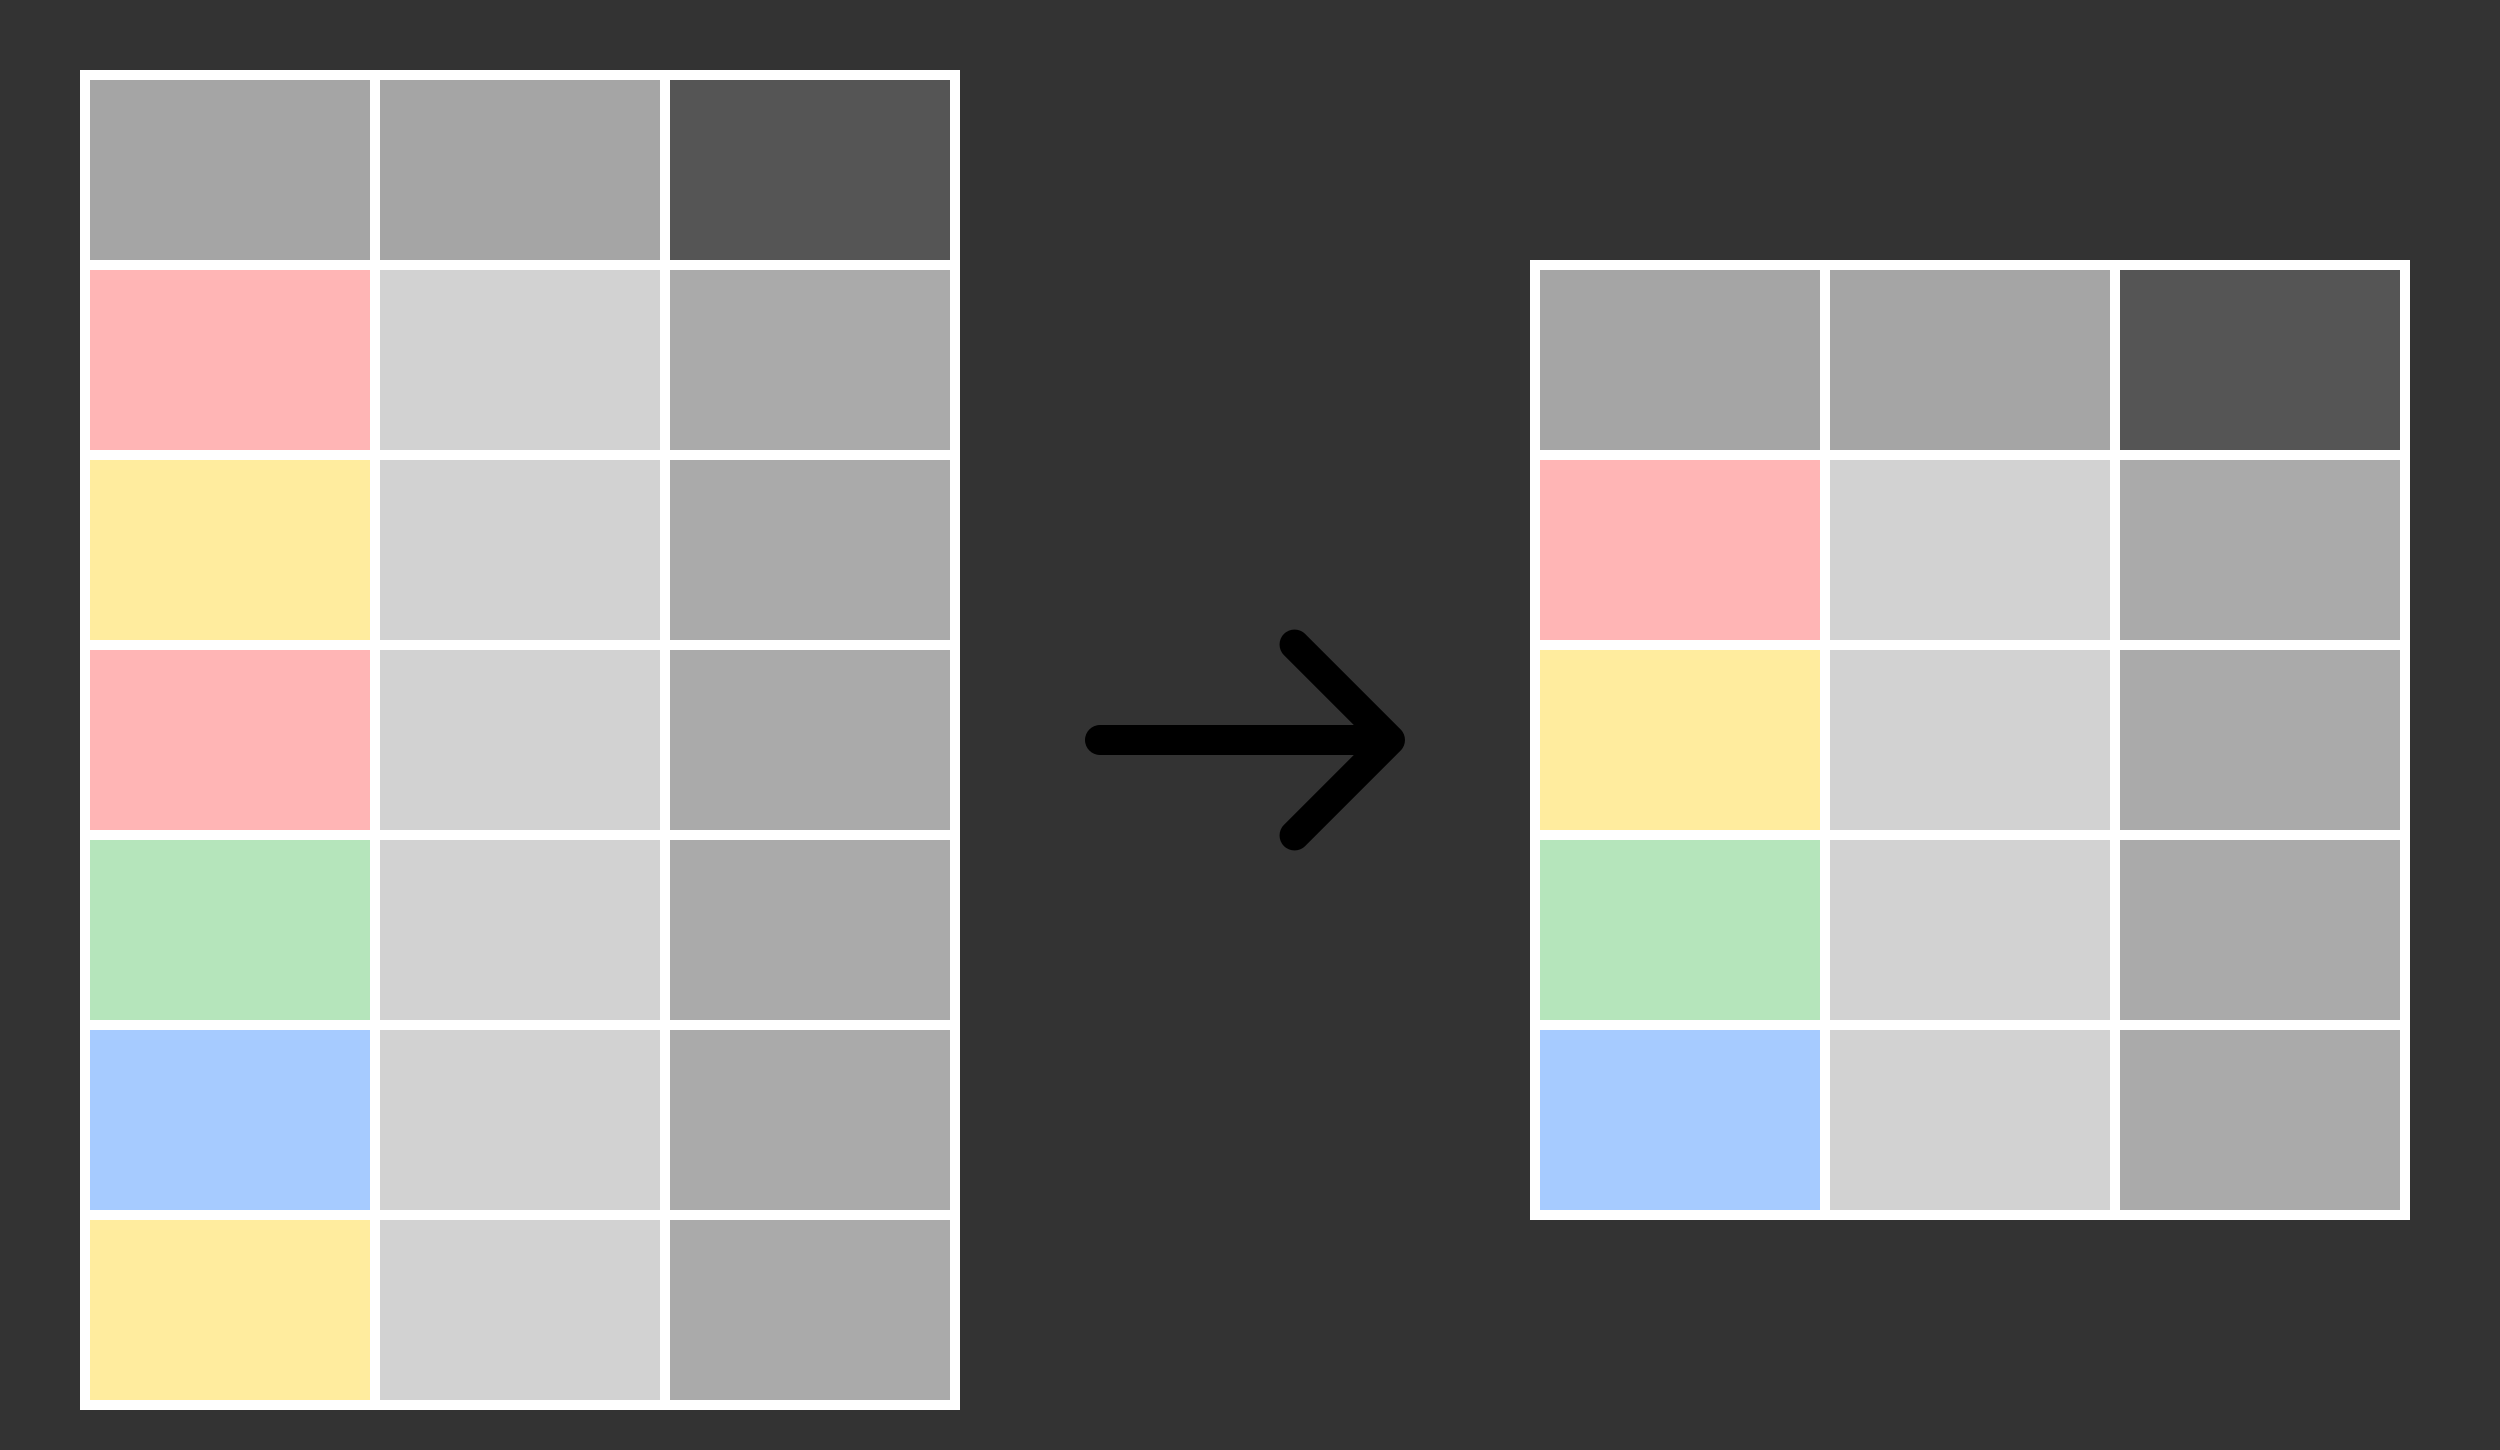 <svg width="250" height="145" viewBox="0 0 250 145" fill="none" xmlns="http://www.w3.org/2000/svg">
<rect x="0" y="0" width="250" height="145" fill="#333333" stroke="none"/>
<g clip-path="url(#clip0_85_749)">
<g clip-path="url(#clip1_85_749)">
<g clip-path="url(#clip2_85_749)">
<rect x="153" y="26" width="30" height="115" fill="#A5A5A5"/>
<rect x="153.5" y="45.5" width="29" height="19" fill="white" fill-opacity="0.5" stroke="white"/>
<rect x="153.5" y="26.5" width="29" height="19" stroke="white"/>
</g>
</g>
<rect x="182" y="26" width="30" height="115" fill="#A5A5A5"/>
<rect x="182.5" y="102.5" width="29" height="19" fill="white" fill-opacity="0.5" stroke="white"/>
<rect x="182.5" y="121.5" width="29" height="19" fill="white" fill-opacity="0.5" stroke="white"/>
<rect x="182.5" y="83.5" width="29" height="19" fill="white" fill-opacity="0.5" stroke="white"/>
<rect x="182.5" y="64.5" width="29" height="19" fill="white" fill-opacity="0.5" stroke="white"/>
<rect x="182.5" y="45.5" width="29" height="19" fill="white" fill-opacity="0.5" stroke="white"/>
<rect x="182.5" y="26.5" width="29" height="19" stroke="white"/>
<rect x="211" y="26" width="30" height="115" fill="#555555"/>
<rect x="211.5" y="102.5" width="29" height="19" fill="white" fill-opacity="0.5" stroke="white"/>
<rect x="211.5" y="121.5" width="29" height="19" fill="white" fill-opacity="0.5" stroke="white"/>
<rect x="211.5" y="83.5" width="29" height="19" fill="white" fill-opacity="0.5" stroke="white"/>
<rect x="211.5" y="64.5" width="29" height="19" fill="white" fill-opacity="0.5" stroke="white"/>
<rect x="211.5" y="45.5" width="29" height="19" fill="white" fill-opacity="0.5" stroke="white"/>
<rect x="211.5" y="26.5" width="29" height="19" stroke="white"/>
<g clip-path="url(#clip3_85_749)">
<rect x="153" y="7" width="30" height="115" fill="#FF6B6B"/>
<rect x="153.5" y="64.5" width="29" height="19" fill="white" fill-opacity="0.5" stroke="white"/>
<rect x="153.5" y="45.5" width="29" height="19" fill="white" fill-opacity="0.5" stroke="white"/>
<rect x="153.5" y="26.5" width="29" height="19" fill="white" fill-opacity="0.5" stroke="white"/>
</g>
<g clip-path="url(#clip4_85_749)">
<rect x="153" y="45" width="30" height="115" fill="#6BCB77"/>
<rect x="153.5" y="102.5" width="29" height="19" fill="white" fill-opacity="0.5" stroke="white"/>
<rect x="153.5" y="83.5" width="29" height="19" fill="white" fill-opacity="0.5" stroke="white"/>
<rect x="153.5" y="64.5" width="29" height="19" fill="white" fill-opacity="0.5" stroke="white"/>
</g>
<g clip-path="url(#clip5_85_749)">
<rect x="153" y="64" width="30" height="115" fill="#4D96FF"/>
<rect x="153.5" y="121.5" width="29" height="19" fill="white" fill-opacity="0.5" stroke="white"/>
<rect x="153.5" y="102.5" width="29" height="19" fill="white" fill-opacity="0.5" stroke="white"/>
<rect x="153.5" y="83.5" width="29" height="19" fill="white" fill-opacity="0.5" stroke="white"/>
</g>
<g clip-path="url(#clip6_85_749)">
<rect x="153" y="26" width="30" height="115" fill="#FFD93D"/>
<rect x="153.5" y="83.5" width="29" height="19" fill="white" fill-opacity="0.5" stroke="white"/>
<rect x="153.5" y="64.5" width="29" height="19" fill="white" fill-opacity="0.5" stroke="white"/>
<rect x="153.5" y="45.5" width="29" height="19" fill="white" fill-opacity="0.5" stroke="white"/>
</g>
</g>
<path d="M110 72.5C109.172 72.5 108.5 73.172 108.5 74C108.5 74.828 109.172 75.5 110 75.5V72.5ZM140.061 75.061C140.646 74.475 140.646 73.525 140.061 72.939L130.515 63.393C129.929 62.808 128.979 62.808 128.393 63.393C127.808 63.979 127.808 64.929 128.393 65.515L136.879 74L128.393 82.485C127.808 83.071 127.808 84.021 128.393 84.607C128.979 85.192 129.929 85.192 130.515 84.607L140.061 75.061ZM110 75.5H139V72.5H110V75.5Z" fill="black"/>
<g clip-path="url(#clip7_85_749)">
<g clip-path="url(#clip8_85_749)">
<g clip-path="url(#clip9_85_749)">
<rect x="8" y="7" width="30" height="115" fill="#A5A5A5"/>
<rect x="8.5" y="26.5" width="29" height="19" fill="white" fill-opacity="0.5" stroke="white"/>
<rect x="8.5" y="7.5" width="29" height="19" stroke="white"/>
</g>
</g>
<rect x="37" y="7" width="30" height="115" fill="#A5A5A5"/>
<rect x="37.5" y="83.5" width="29" height="19" fill="white" fill-opacity="0.5" stroke="white"/>
<rect x="37.5" y="102.5" width="29" height="19" fill="white" fill-opacity="0.5" stroke="white"/>
<rect x="37.5" y="64.5" width="29" height="19" fill="white" fill-opacity="0.5" stroke="white"/>
<rect x="37.5" y="45.5" width="29" height="19" fill="white" fill-opacity="0.5" stroke="white"/>
<rect x="37.5" y="26.5" width="29" height="19" fill="white" fill-opacity="0.5" stroke="white"/>
<rect x="37.5" y="7.5" width="29" height="19" stroke="white"/>
<rect x="66" y="7" width="30" height="115" fill="#555555"/>
<rect x="66.5" y="83.5" width="29" height="19" fill="white" fill-opacity="0.5" stroke="white"/>
<rect x="66.5" y="102.5" width="29" height="19" fill="white" fill-opacity="0.5" stroke="white"/>
<rect x="66.5" y="64.5" width="29" height="19" fill="white" fill-opacity="0.5" stroke="white"/>
<rect x="66.5" y="45.5" width="29" height="19" fill="white" fill-opacity="0.5" stroke="white"/>
<rect x="66.5" y="26.5" width="29" height="19" fill="white" fill-opacity="0.5" stroke="white"/>
<rect x="66.5" y="7.5" width="29" height="19" stroke="white"/>
<g clip-path="url(#clip10_85_749)">
<rect x="8" y="-12" width="30" height="115" fill="#FF6B6B"/>
<rect x="8.5" y="45.5" width="29" height="19" fill="white" fill-opacity="0.5" stroke="white"/>
<rect x="8.5" y="26.5" width="29" height="19" fill="white" fill-opacity="0.5" stroke="white"/>
<rect x="8.5" y="7.5" width="29" height="19" fill="white" fill-opacity="0.5" stroke="white"/>
</g>
<g clip-path="url(#clip11_85_749)">
<rect x="8" y="45" width="30" height="115" fill="#6BCB77"/>
<rect x="8.5" y="102.5" width="29" height="19" fill="white" fill-opacity="0.5" stroke="white"/>
<rect x="8.5" y="83.5" width="29" height="19" fill="white" fill-opacity="0.5" stroke="white"/>
<rect x="8.5" y="64.5" width="29" height="19" fill="white" fill-opacity="0.5" stroke="white"/>
</g>
<g clip-path="url(#clip12_85_749)">
<rect x="8" y="83" width="30" height="115" fill="#FFD93D"/>
<rect x="8.5" y="140.5" width="29" height="19" fill="white" fill-opacity="0.5" stroke="white"/>
<rect x="8.5" y="121.5" width="29" height="19" fill="white" fill-opacity="0.5" stroke="white"/>
<rect x="8.5" y="102.5" width="29" height="19" fill="white" fill-opacity="0.5" stroke="white"/>
</g>
<g clip-path="url(#clip13_85_749)">
<rect x="37" y="83" width="30" height="115" fill="#A5A5A5"/>
<rect x="37.5" y="140.5" width="29" height="19" fill="white" fill-opacity="0.5" stroke="white"/>
<rect x="37.5" y="121.5" width="29" height="19" fill="white" fill-opacity="0.5" stroke="white"/>
<rect x="37.5" y="102.5" width="29" height="19" fill="white" fill-opacity="0.5" stroke="white"/>
</g>
<g clip-path="url(#clip14_85_749)">
<rect x="66" y="83" width="30" height="115" fill="#555555"/>
<rect x="66.5" y="140.5" width="29" height="19" fill="white" fill-opacity="0.5" stroke="white"/>
<rect x="66.5" y="121.5" width="29" height="19" fill="white" fill-opacity="0.5" stroke="white"/>
<rect x="66.5" y="102.5" width="29" height="19" fill="white" fill-opacity="0.5" stroke="white"/>
</g>
<g clip-path="url(#clip15_85_749)">
<rect x="8" y="64" width="30" height="115" fill="#4D96FF"/>
<rect x="8.5" y="121.5" width="29" height="19" fill="white" fill-opacity="0.5" stroke="white"/>
<rect x="8.5" y="102.5" width="29" height="19" fill="white" fill-opacity="0.5" stroke="white"/>
<rect x="8.5" y="83.5" width="29" height="19" fill="white" fill-opacity="0.5" stroke="white"/>
</g>
<g clip-path="url(#clip16_85_749)">
<rect x="8" y="26" width="30" height="115" fill="#FF6B6B"/>
<rect x="8.5" y="83.5" width="29" height="19" fill="white" fill-opacity="0.5" stroke="white"/>
<rect x="8.5" y="64.5" width="29" height="19" fill="white" fill-opacity="0.5" stroke="white"/>
<rect x="8.5" y="45.5" width="29" height="19" fill="white" fill-opacity="0.5" stroke="white"/>
</g>
<g clip-path="url(#clip17_85_749)">
<rect x="8" y="7" width="30" height="115" fill="#FFD93D"/>
<rect x="8.5" y="64.5" width="29" height="19" fill="white" fill-opacity="0.5" stroke="white"/>
<rect x="8.5" y="45.5" width="29" height="19" fill="white" fill-opacity="0.5" stroke="white"/>
<rect x="8.5" y="26.5" width="29" height="19" fill="white" fill-opacity="0.5" stroke="white"/>
</g>
</g>
<defs>
<clipPath id="clip0_85_749">
<rect width="88" height="96" fill="white" transform="translate(153 26)"/>
</clipPath>
<clipPath id="clip1_85_749">
<rect width="30" height="20" fill="white" transform="translate(153 26)"/>
</clipPath>
<clipPath id="clip2_85_749">
<rect width="30" height="115" fill="white" transform="translate(153 26)"/>
</clipPath>
<clipPath id="clip3_85_749">
<rect width="30" height="20" fill="white" transform="translate(153 45)"/>
</clipPath>
<clipPath id="clip4_85_749">
<rect width="30" height="20" fill="white" transform="translate(153 83)"/>
</clipPath>
<clipPath id="clip5_85_749">
<rect width="30" height="20" fill="white" transform="translate(153 102)"/>
</clipPath>
<clipPath id="clip6_85_749">
<rect width="30" height="20" fill="white" transform="translate(153 64)"/>
</clipPath>
<clipPath id="clip7_85_749">
<rect width="88" height="134" fill="white" transform="translate(8 7)"/>
</clipPath>
<clipPath id="clip8_85_749">
<rect width="30" height="20" fill="white" transform="translate(8 7)"/>
</clipPath>
<clipPath id="clip9_85_749">
<rect width="30" height="115" fill="white" transform="translate(8 7)"/>
</clipPath>
<clipPath id="clip10_85_749">
<rect width="30" height="20" fill="white" transform="translate(8 26)"/>
</clipPath>
<clipPath id="clip11_85_749">
<rect width="30" height="20" fill="white" transform="translate(8 83)"/>
</clipPath>
<clipPath id="clip12_85_749">
<rect width="30" height="20" fill="white" transform="translate(8 121)"/>
</clipPath>
<clipPath id="clip13_85_749">
<rect width="30" height="20" fill="white" transform="translate(37 121)"/>
</clipPath>
<clipPath id="clip14_85_749">
<rect width="30" height="20" fill="white" transform="translate(66 121)"/>
</clipPath>
<clipPath id="clip15_85_749">
<rect width="30" height="20" fill="white" transform="translate(8 102)"/>
</clipPath>
<clipPath id="clip16_85_749">
<rect width="30" height="20" fill="white" transform="translate(8 64)"/>
</clipPath>
<clipPath id="clip17_85_749">
<rect width="30" height="20" fill="white" transform="translate(8 45)"/>
</clipPath>
</defs>
</svg>
